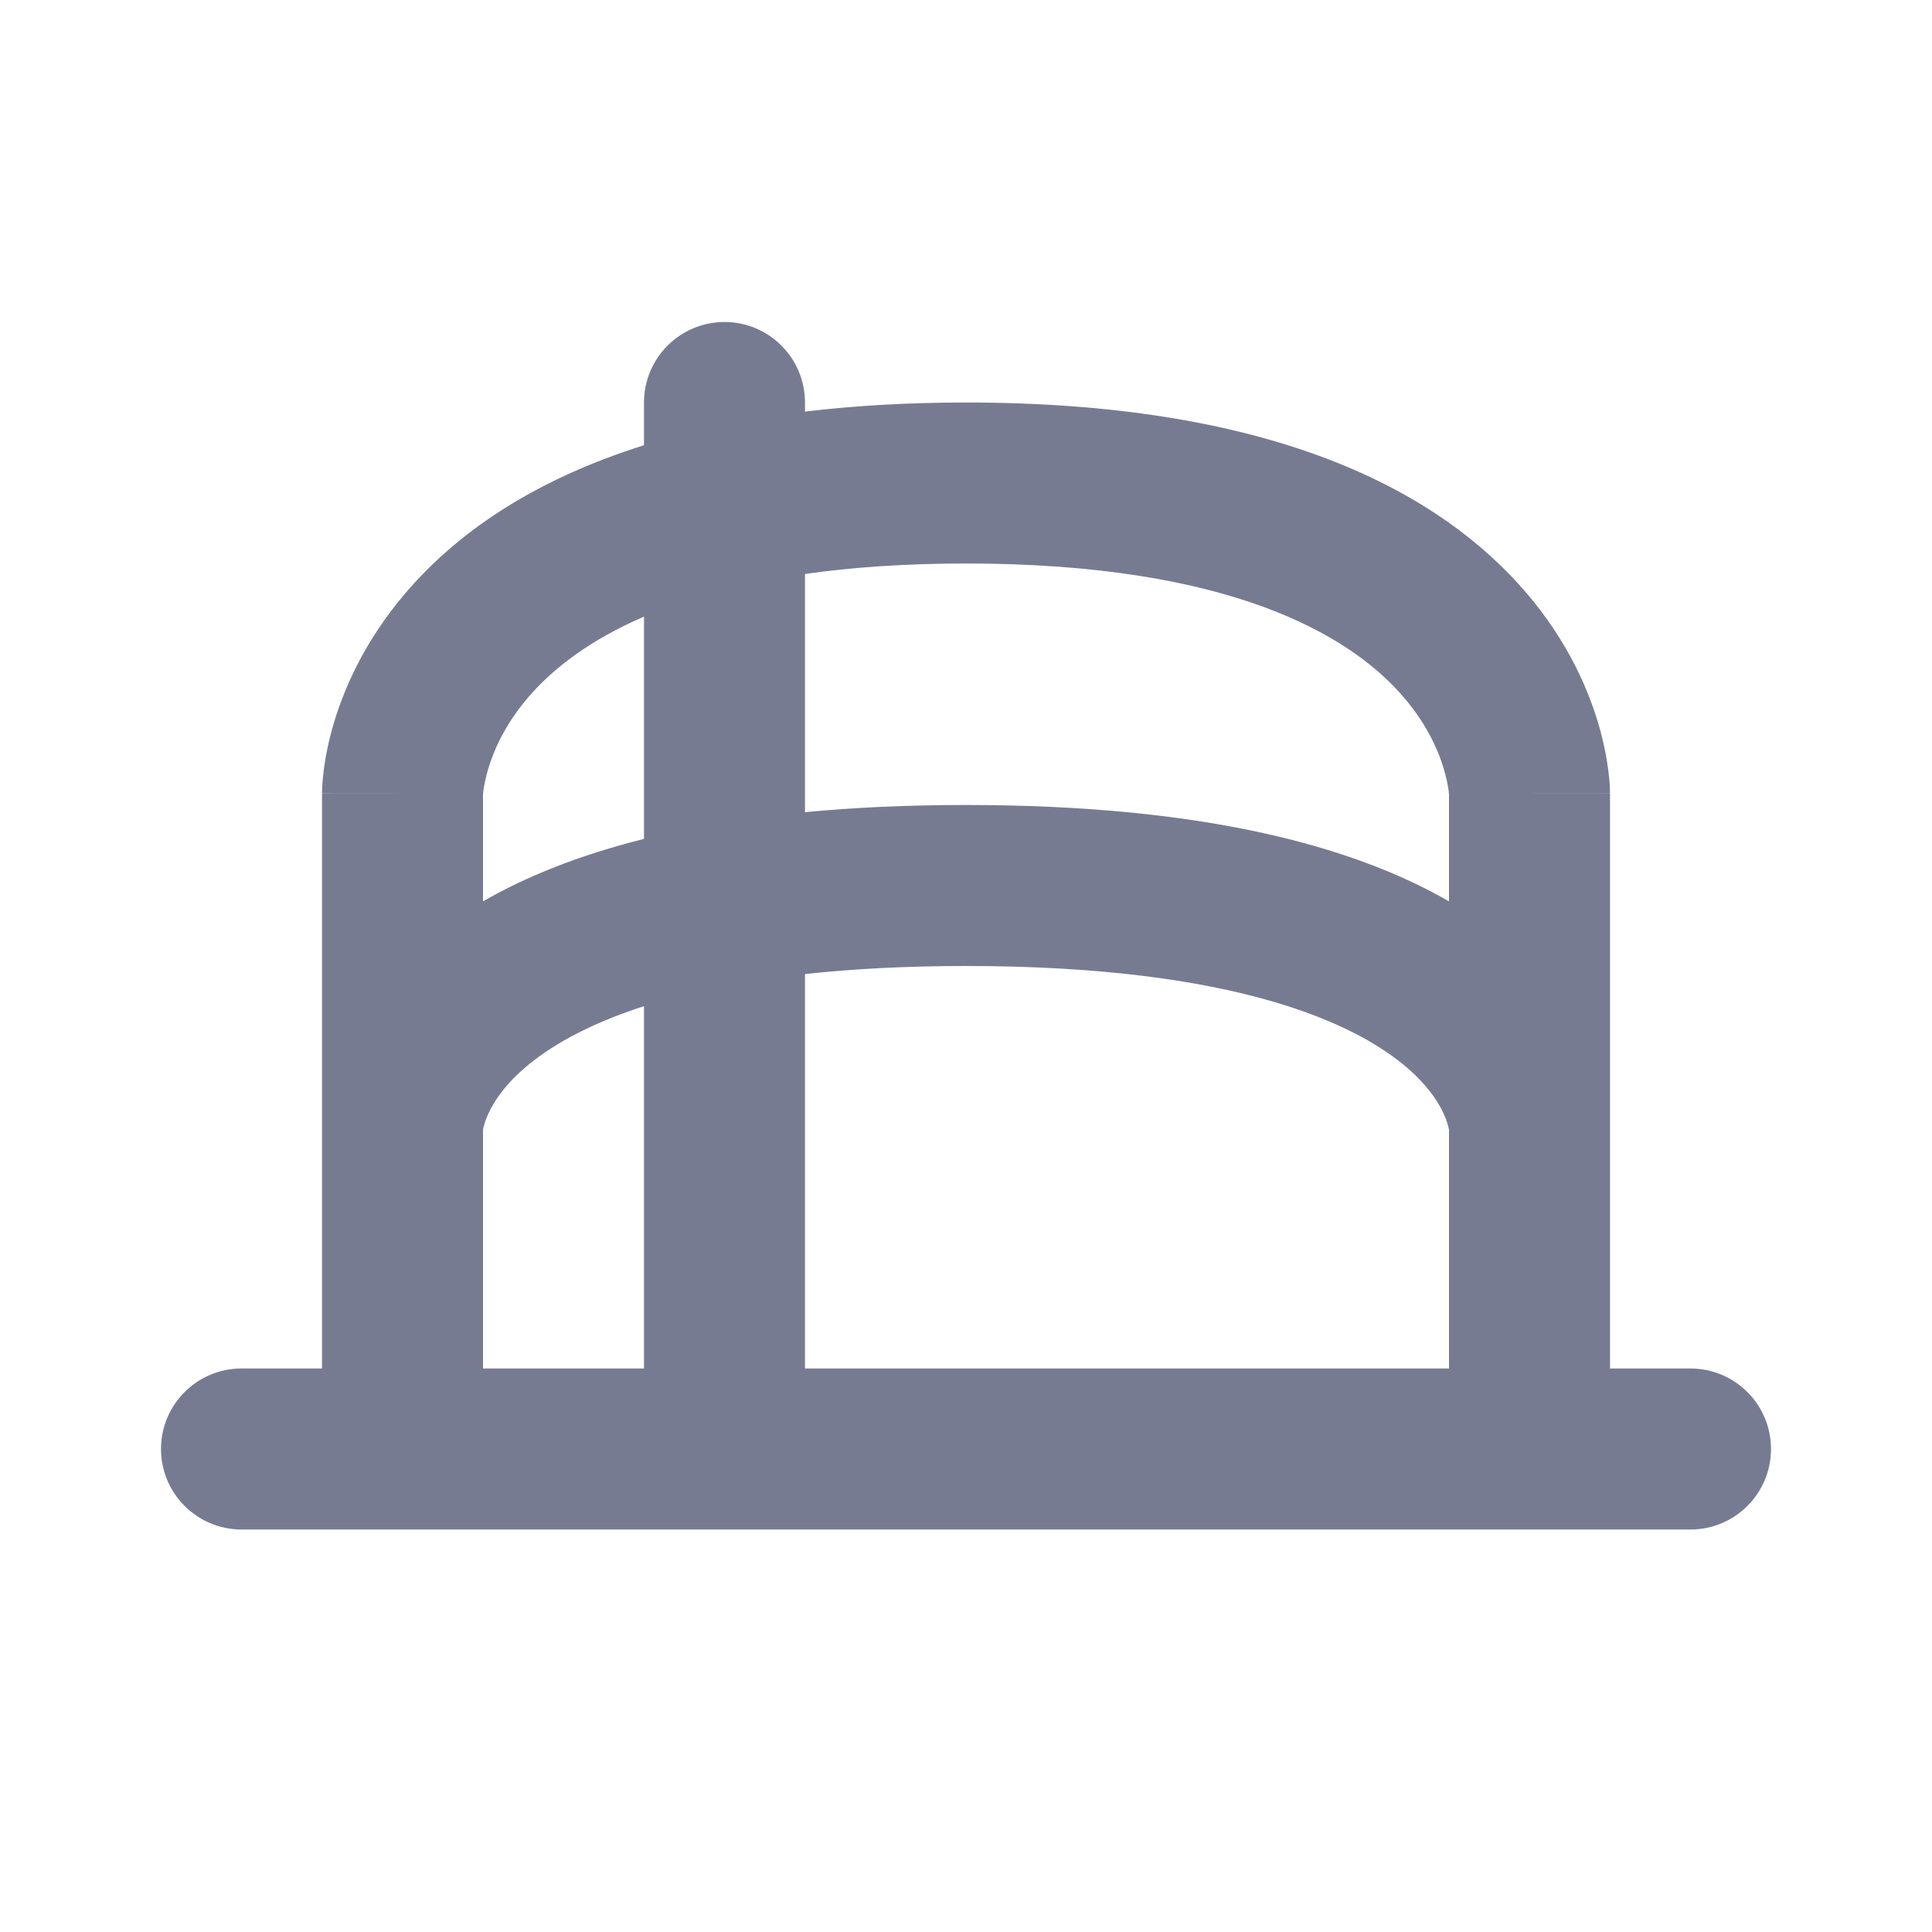 <svg width="24" height="24" viewBox="0 0 24 24" fill="none" xmlns="http://www.w3.org/2000/svg">
<path fill-rule="evenodd" clip-rule="evenodd" d="M18 17H10V12.1C10.579 12.037 11.241 12 12 12C15.38 12 16.854 12.728 17.474 13.259C17.781 13.522 17.906 13.758 17.959 13.894C17.986 13.964 17.996 14.014 18 14.036L18 14.036V17ZM18 11.197C16.788 10.498 14.908 10 12 10C11.271 10 10.606 10.031 10 10.089V7.13C10.576 7.048 11.239 7 12 7C15.319 7 16.758 7.91 17.384 8.601C17.707 8.957 17.86 9.302 17.933 9.544C17.97 9.666 17.987 9.762 17.995 9.82C17.998 9.846 18 9.864 18 9.872V11.197ZM8 10.421V7.66C7.322 7.952 6.891 8.298 6.616 8.601C6.293 8.957 6.14 9.302 6.067 9.544C6.03 9.666 6.013 9.762 6.005 9.82C6.002 9.846 6.001 9.864 6 9.872V11.197C6.529 10.892 7.186 10.625 8 10.421ZM6 14.036L6 14.036C6.004 14.014 6.014 13.964 6.041 13.894C6.094 13.758 6.219 13.522 6.526 13.259C6.808 13.018 7.266 12.735 8 12.499V17H6V14.036ZM4 14V9.857L5 9.857C4 9.857 4 9.856 4 9.855L4 9.853L4 9.849L4 9.84L4.001 9.817C4.001 9.799 4.002 9.778 4.004 9.753C4.007 9.704 4.012 9.64 4.022 9.563C4.042 9.41 4.08 9.204 4.152 8.965C4.298 8.484 4.582 7.865 5.134 7.257C5.76 6.567 6.676 5.946 8 5.531V5C8 4.448 8.448 4 9 4C9.552 4 10 4.448 10 5V5.113C10.607 5.04 11.272 5 12 5C15.681 5 17.742 6.019 18.866 7.257C19.418 7.865 19.702 8.484 19.848 8.965C19.92 9.204 19.958 9.41 19.978 9.563C19.988 9.64 19.994 9.704 19.997 9.753C19.998 9.778 19.999 9.799 19.999 9.817L20 9.84L20 9.849L20 9.853L20 9.855C20 9.856 20 9.857 19.004 9.857H20V14V17H21C21.552 17 22 17.448 22 18C22 18.552 21.552 19 21 19H19H5H3C2.448 19 2 18.552 2 18C2 17.448 2.448 17 3 17H4V14Z" fill="#777B92"/>
</svg>
